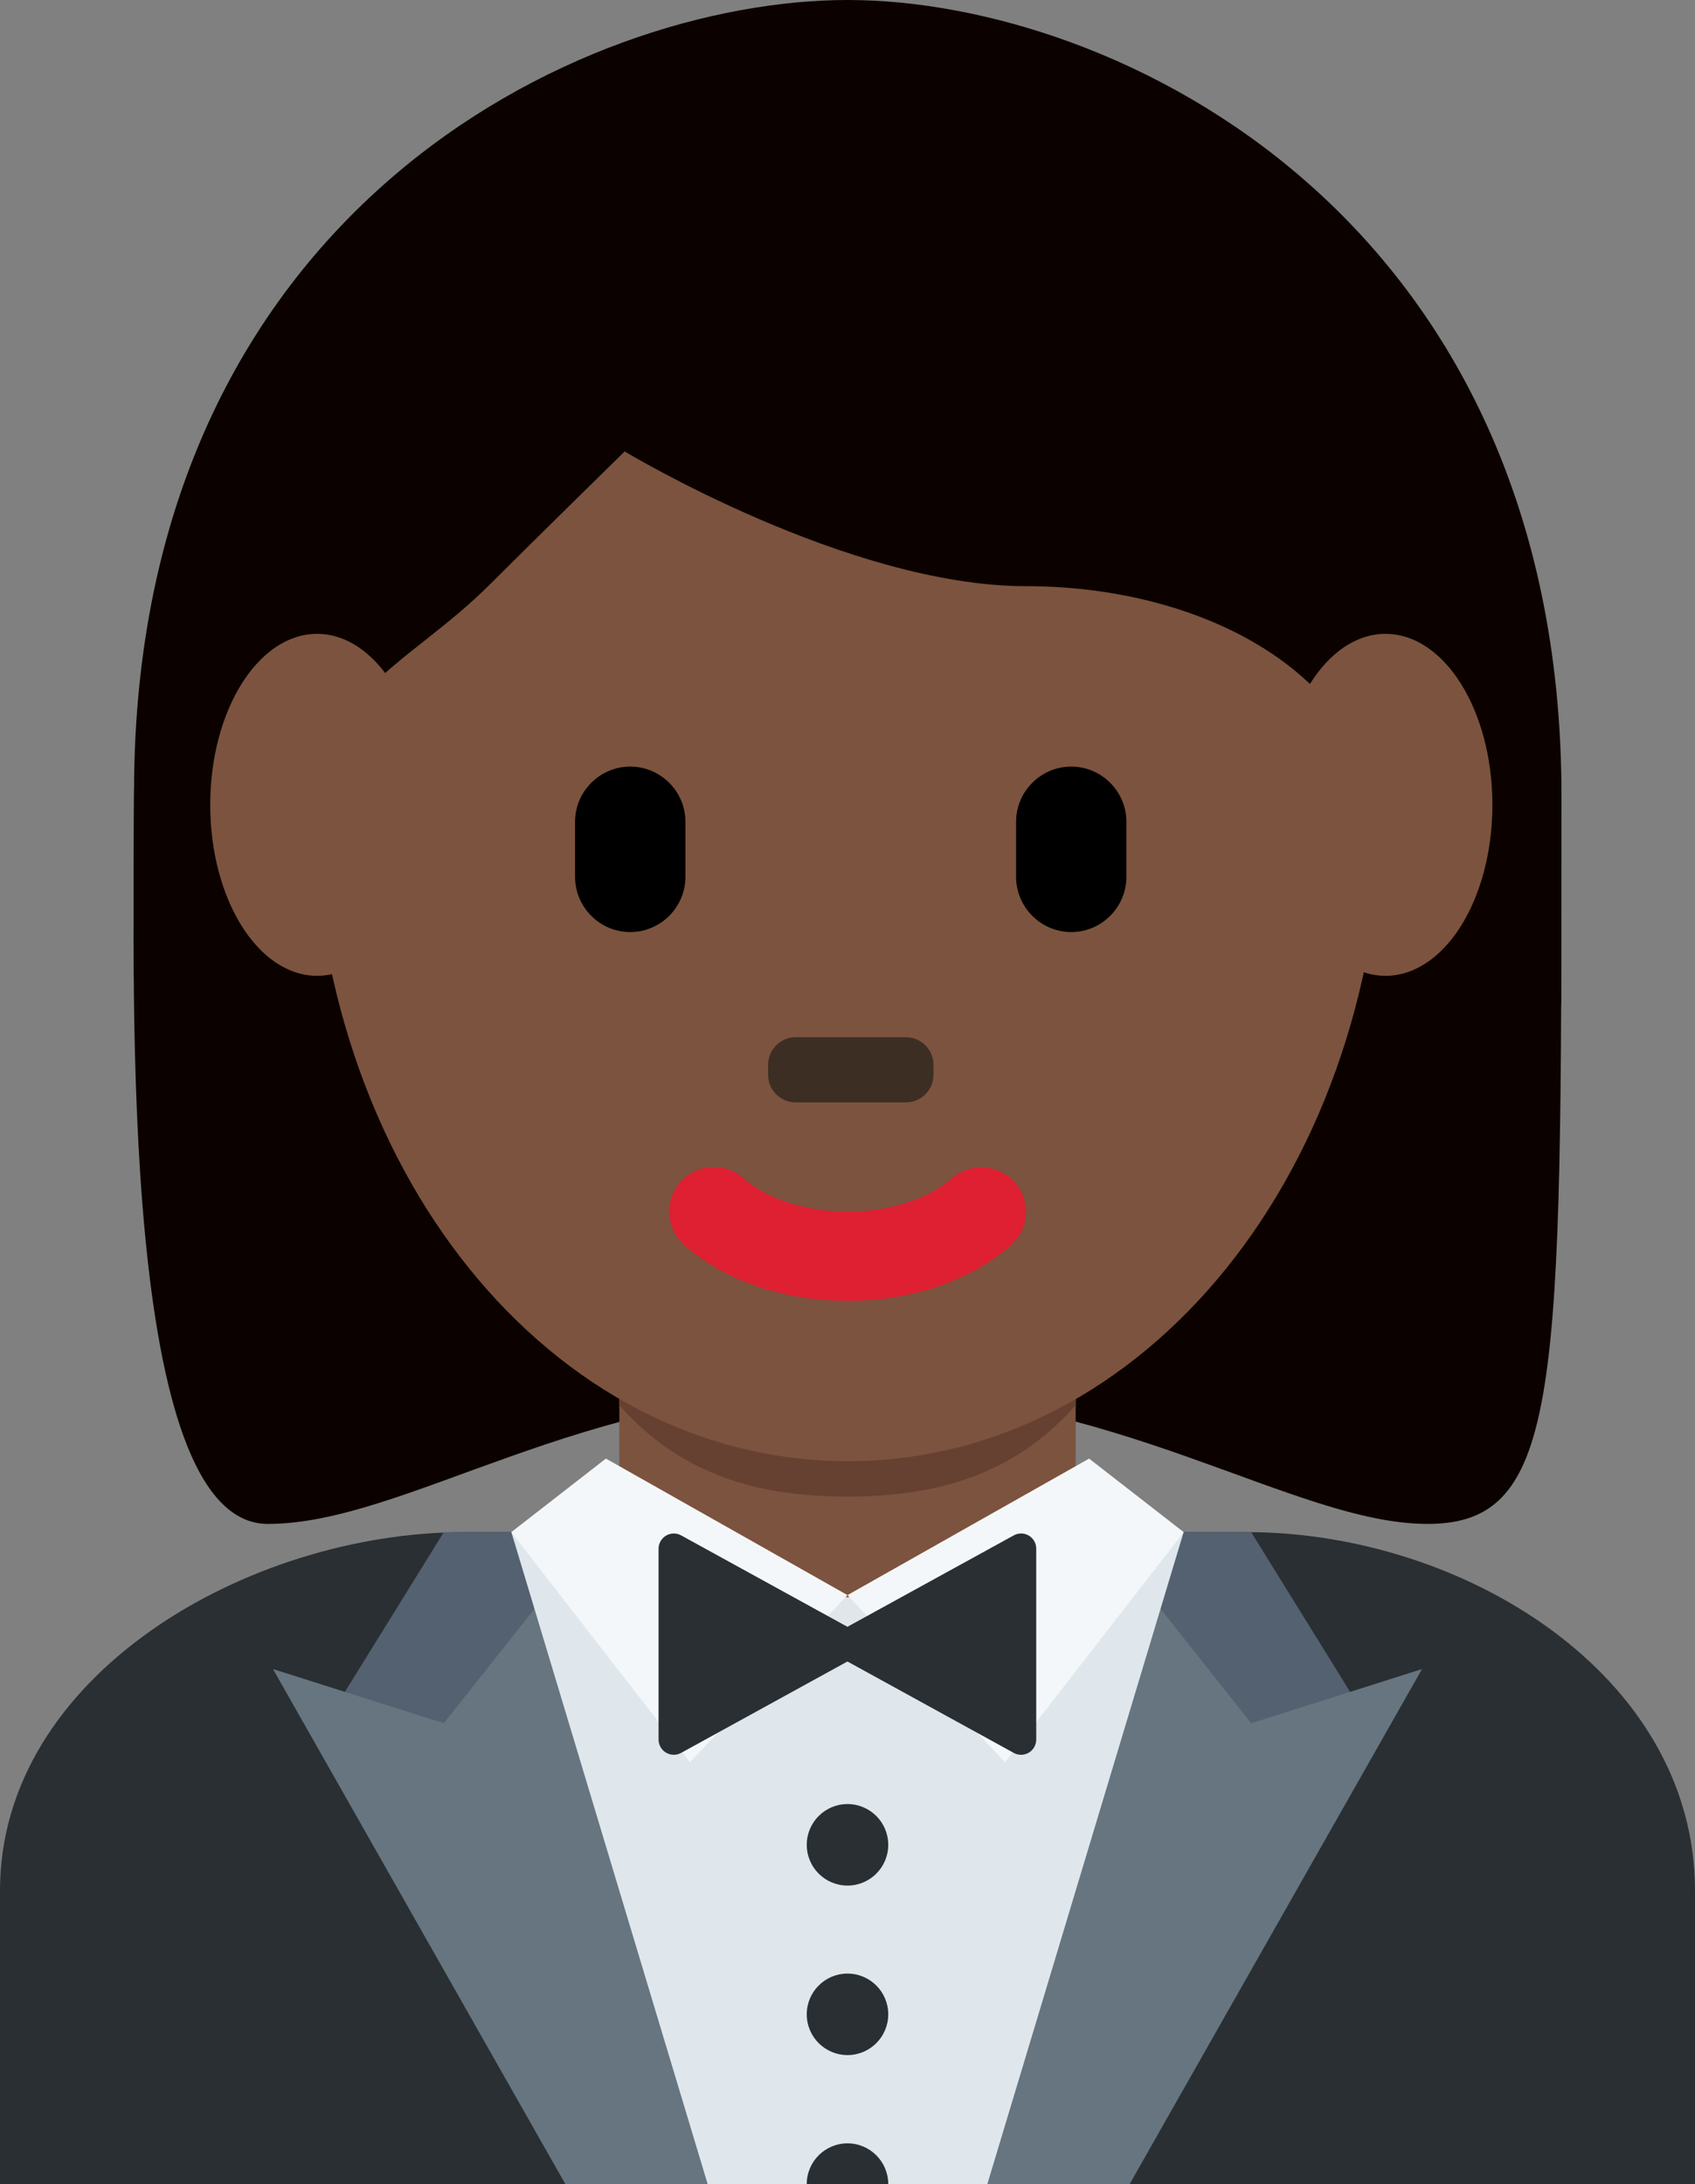 <?xml version="1.0" encoding="UTF-8" standalone="no"?>
<svg
   xmlns:dc="http://purl.org/dc/elements/1.1/"
   xmlns:cc="http://creativecommons.org/ns#"
   xmlns:rdf="http://www.w3.org/1999/02/22-rdf-syntax-ns#"
   xmlns:svg="http://www.w3.org/2000/svg"
   xmlns="http://www.w3.org/2000/svg"
   xmlns:sodipodi="http://sodipodi.sourceforge.net/DTD/sodipodi-0.dtd"
   xmlns:inkscape="http://www.inkscape.org/namespaces/inkscape"
   viewBox="0 0 26 33.5"
   id="svg2"
   version="1.1"
   inkscape:version="0.91 r13725"
   sodipodi:docname="1f935-1f3ff-200d-2640-fe0f.svg"
   width="26"
   height="33.5">
  <rect x="0" y="0" width="26" height="33.5" fill="#808080" stroke="none"/>
  <defs
     id="defs46" />
  <sodipodi:namedview
     pagecolor="#ffffff"
     bordercolor="#666666"
     borderopacity="1"
     objecttolerance="10"
     gridtolerance="10"
     guidetolerance="10"
     inkscape:pageopacity="0"
     inkscape:pageshadow="2"
     inkscape:window-width="640"
     inkscape:window-height="480"
     id="namedview44"
     showgrid="false"
     inkscape:zoom="6.5555556"
     inkscape:cx="13"
     inkscape:cy="18"
     inkscape:window-x="0"
     inkscape:window-y="0"
     inkscape:window-maximized="0"
     inkscape:current-layer="svg2" />
  <path
     d="m 13.004,1.479 c 4.104,0 10.947,2.053 10.947,10.947 0,8.895 0,10.948 -2.053,10.948 -2.053,0 -4.79,-2.053 -8.894,-2.053 -4.106,0 -6.785,2.053 -8.896,2.053 -2.287,0 -2.053,-8.211 -2.053,-10.948 0,-8.895 6.844,-10.947 10.949,-10.947"
     id="path4"
     inkscape:connector-curvature="0"
     style="fill:#0b0200" />
  <path
     d="M 26,33.5 26,29 c 0,-3.314 -3.56,-5.5 -6.875,-5.5 l -12,0 C 3.812,23.5 0,25.686 0,29 l 0,4.5 26,0 z"
     id="path6"
     inkscape:connector-curvature="0"
     style="fill:#292f33" />
  <path
     d="m 9.5,23.5 c 1,1.982 2.792,2 3.5,2 0.708,0 2.512,-0.049 3.5,-2 l 0,-3.591 -7,0 0,3.591 z"
     id="path8"
     inkscape:connector-curvature="0"
     style="fill:#7c533e" />
  <path
     d="m 9.5,21.554 c 0.975,1.102 2.185,1.4 3.499,1.4 1.315,0 2.526,-0.298 3.501,-1.4 l 0,-1.051 -7,0 0,1.051 z"
     id="path10"
     inkscape:connector-curvature="0"
     style="fill:#664131" />
  <path
     d="M 8.95,27.103 5.087,26.278 6.808,23.5 8.95,23.503 Z"
     id="path12"
     inkscape:connector-curvature="0"
     style="fill:#546170" />
  <path
     d="m 11.078,33.5 -2.406,0 -4.485,-7.9 2.621,0.831 1.571,-1.983 z"
     id="path14"
     inkscape:connector-curvature="0"
     style="fill:#66757f" />
  <path
     d="M 17.05,27.103 20.913,26.278 19.192,23.5 17.051,23.503 Z"
     id="path16"
     inkscape:connector-curvature="0"
     style="fill:#546170" />
  <path
     d="m 14.922,33.5 2.406,0 4.485,-7.9 -2.621,0.831 -1.57,-1.983 z"
     id="path18"
     inkscape:connector-curvature="0"
     style="fill:#66757f" />
  <path
     d="m 15.145,33.5 3.011,-10 -5.156,1 -5.156,-1 3.011,10 z"
     id="path20"
     inkscape:connector-curvature="0"
     style="fill:#dfe7ec" />
  <circle
     cx="13"
     cy="28.296"
     r="0.625"
     id="circle22"
     style="fill:#292f33" />
  <circle
     cx="13"
     cy="30.896"
     r="0.625"
     id="circle24"
     style="fill:#292f33" />
  <path
     d="m 13,32.875 c -0.345,0 -0.625,0.28 -0.625,0.625 l 1.25,0 c 0,-0.345 -0.28,-0.625 -0.625,-0.625 z"
     id="path26"
     inkscape:connector-curvature="0"
     style="fill:#292f33" />
  <path
     d="M 9.294,22.372 13,24.466 10.583,27.03 7.843,23.5 Z m 7.412,0 -3.706,2.094 2.417,2.564 2.74,-3.53 z"
     id="path28"
     inkscape:connector-curvature="0"
     style="fill:#f4f7f9" />
  <path
     d="M 15.781,23.553 C 15.709,23.51 15.622,23.51 15.55,23.55 l -2.551,1.402 -2.551,-1.402 c -0.072,-0.04 -0.159,-0.039 -0.231,0.003 -0.071,0.042 -0.115,0.119 -0.115,0.201 l 0,2.928 c 0,0.082 0.044,0.159 0.115,0.201 0.037,0.021 0.078,0.032 0.119,0.032 0.039,0 0.077,-0.01 0.112,-0.029 l 2.551,-1.402 2.551,1.402 c 0.035,0.02 0.073,0.029 0.112,0.029 0.041,0 0.082,-0.011 0.119,-0.032 0.07,-0.042 0.114,-0.119 0.114,-0.201 l 0,-2.928 c 0.001,-0.082 -0.043,-0.159 -0.114,-0.201 z"
     id="path30"
     inkscape:connector-curvature="0"
     style="fill:#292f33" />
  <path
     d="m 4.793,12.127 c 0,-5.834 3.676,-10.563 8.211,-10.563 4.533,0 8.209,4.729 8.209,10.563 0,5.833 -3.676,10.285 -8.209,10.285 -4.535,0 -8.211,-4.452 -8.211,-10.285"
     id="path32"
     inkscape:connector-curvature="0"
     style="fill:#7c533e" />
  <path
     d="m 13.004,19.952 c -1.606,0 -2.447,-0.794 -2.537,-0.885 -0.268,-0.267 -0.268,-0.7 0,-0.967 0.266,-0.265 0.692,-0.267 0.961,-0.007 0.035,0.032 0.551,0.491 1.576,0.491 1.038,0 1.555,-0.473 1.576,-0.492 0.273,-0.256 0.703,-0.248 0.963,0.019 0.26,0.269 0.26,0.691 -0.004,0.955 -0.09,0.092 -0.929,0.886 -2.535,0.886"
     id="path34"
     inkscape:connector-curvature="0"
     style="fill:#df1f32" />
  <path
     d="m 13.895,16.909 -1.69,0 c -0.233,0 -0.423,-0.189 -0.423,-0.423 l 0,-0.153 c 0,-0.233 0.189,-0.424 0.423,-0.424 l 1.69,0 c 0.233,0 0.424,0.19 0.424,0.424 l 0,0.153 c 0,0.234 -0.191,0.423 -0.424,0.423"
     id="path36"
     inkscape:connector-curvature="0"
     style="fill:#3d2e24" />
  <path
     d="m 16.432,14.296 c -0.465,0 -0.846,-0.381 -0.846,-0.847 l 0,-0.845 c 0,-0.465 0.381,-0.846 0.846,-0.846 0.465,0 0.846,0.381 0.846,0.846 l 0,0.845 c 0,0.466 -0.381,0.847 -0.846,0.847 m -6.765,0 c -0.465,0 -0.846,-0.381 -0.846,-0.847 l 0,-0.845 c 0,-0.465 0.381,-0.846 0.846,-0.846 0.466,0 0.847,0.381 0.847,0.846 l 0,0.845 c 0,0.466 -0.381,0.847 -0.847,0.847"
     id="path38"
     inkscape:connector-curvature="0" />
  <path
     d="m 2.784,15.409 c -0.021,-1 -0.044,-0.224 -0.044,-0.465 0,-3.422 2.053,0.494 2.053,-1.943 0,-2.438 1.368,-2.683 2.736,-4.051 0.685,-0.685 2.053,-2.026 2.053,-2.026 0,0 3.421,2.067 6.158,2.067 2.736,0 5.474,1.375 5.474,4.112 0,2.736 2.053,-1.584 2.053,1.837 0,0.244 -0.022,-0.531 -0.04,0.469 l 0.719,0 c 0.006,-2 0.006,-1.924 0.006,-3.202 C 23.951,3.313 17.11,0 13.003,0 8.898,0 2.056,3.257 2.056,12.152 c 0,0.793 -0.02,1.257 0.008,3.257 l 0.72,0 z"
     id="path40"
     inkscape:connector-curvature="0"
     style="fill:#0b0200" />
  <path
     d="m 6.503,12.345 c 0,1.448 -0.734,2.622 -1.639,2.622 -0.905,0 -1.639,-1.174 -1.639,-2.622 0,-1.448 0.734,-2.623 1.639,-2.623 0.905,0 1.639,1.175 1.639,2.623 m 16.389,0 c 0,1.448 -0.733,2.622 -1.639,2.622 -0.905,0 -1.639,-1.174 -1.639,-2.622 0,-1.448 0.733,-2.623 1.639,-2.623 0.905,0 1.639,1.175 1.639,2.623"
     id="path42"
     inkscape:connector-curvature="0"
     style="fill:#7c533e" />
</svg>
